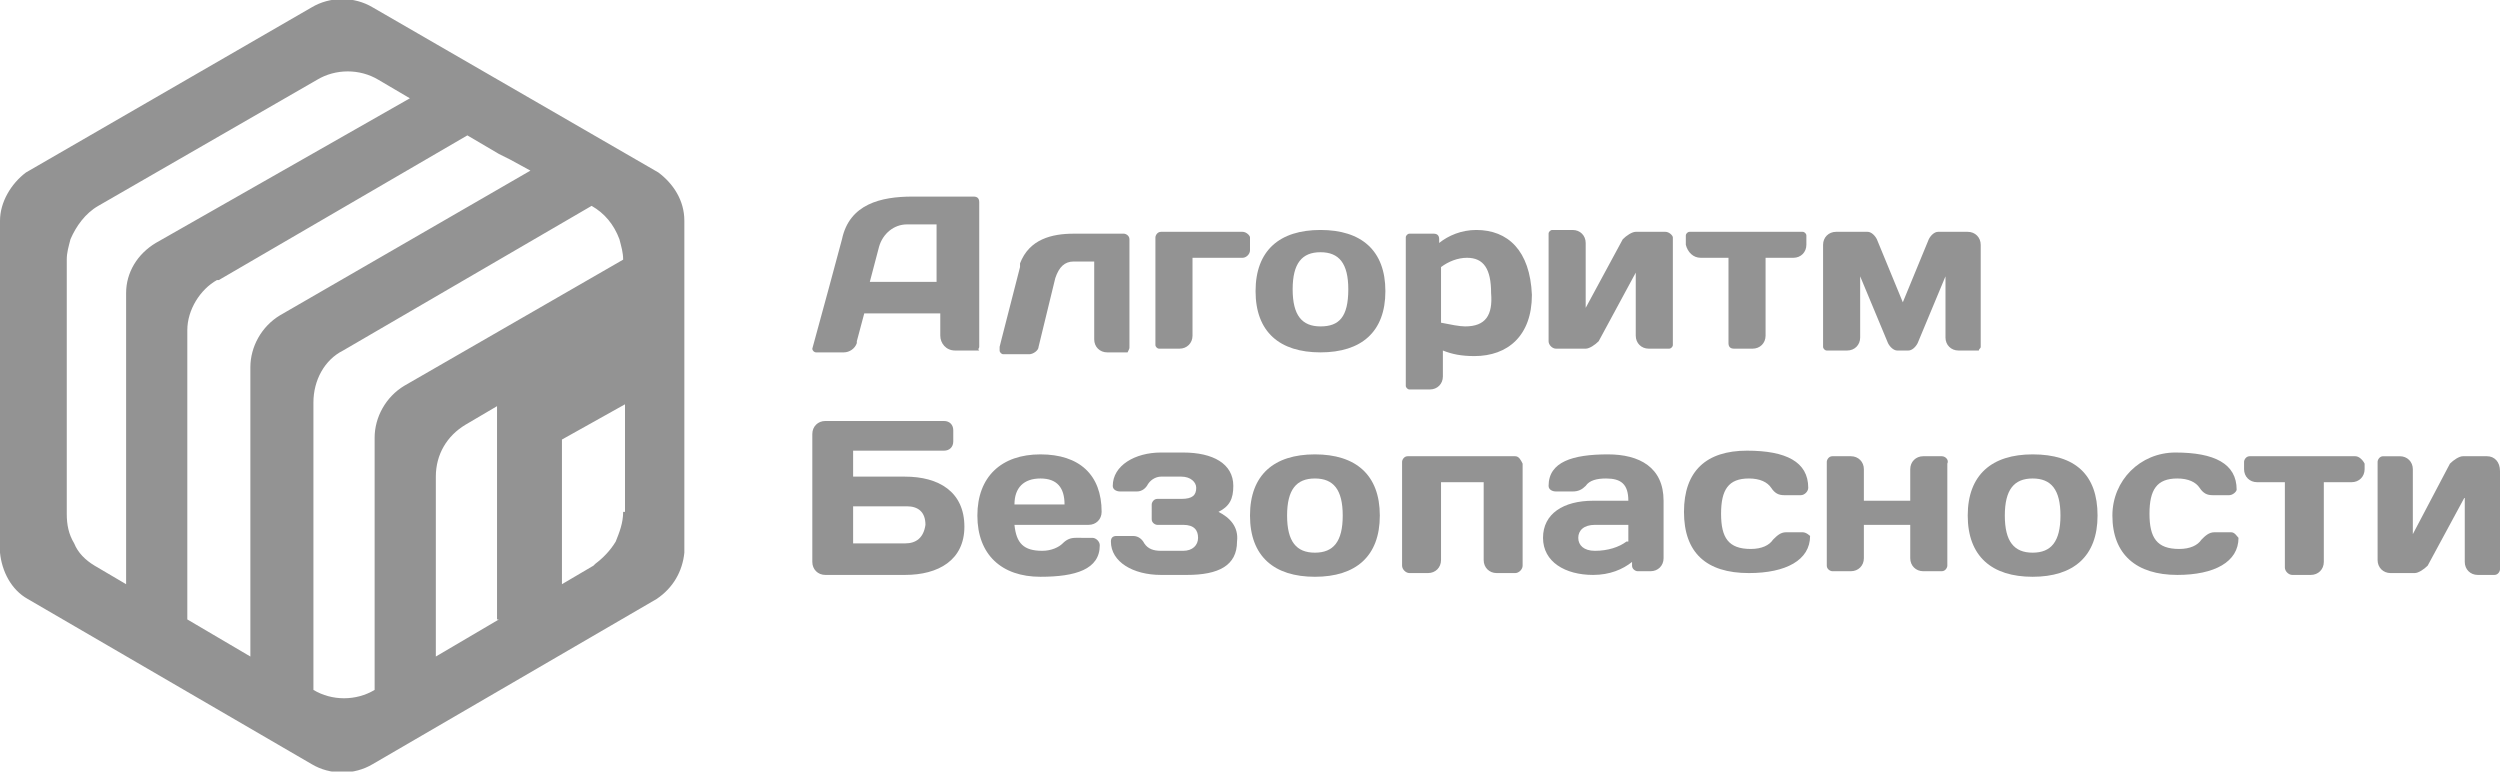 <?xml version="1.0" encoding="utf-8"?>
<!-- Generator: Adobe Illustrator 20.1.0, SVG Export Plug-In . SVG Version: 6.00 Build 0)  -->
<svg version="1.1" id="Isolation_Mode" xmlns="http://www.w3.org/2000/svg" xmlns:xlink="http://www.w3.org/1999/xlink" x="0px"
	 y="0px" viewBox="0 0 134.8 41.6" style="enable-background:new 0 0 134.8 41.6;" xml:space="preserve">
<style type="text/css">
	.st0{fill:#939393;}
</style>
<g>
	<g>
		<path class="st0" d="M36.9,11.9c0-1.1-0.6-2-1.4-2.6L20.1,0.4c-1-0.6-2.3-0.6-3.3,0L1.4,9.3C0.6,9.9,0,10.9,0,11.9C0,12,0,12,0,12
			v17.8c0.1,1,0.6,2,1.5,2.5l15.3,8.9c1,0.6,2.3,0.6,3.3,0l15.3-8.9l0,0c0.9-0.6,1.4-1.5,1.5-2.5V12C36.9,12,36.9,12,36.9,11.9z
			 M8.4,13.1c-1,0.6-1.6,1.6-1.6,2.7c0,0,0,0.1,0,0.1v15.6l0,0l-1.7-1h0l0,0c0,0,0,0,0,0c-0.5-0.3-0.9-0.7-1.1-1.2
			c-0.3-0.5-0.4-1-0.4-1.6V14c0-0.4,0.1-0.7,0.2-1.1c0.3-0.7,0.8-1.4,1.5-1.8l0,0h0l11.8-6.8c1-0.6,2.3-0.6,3.3,0l0,0l1.7,1
			L8.4,13.1L8.4,13.1z M15.1,17c-1,0.6-1.6,1.7-1.6,2.8v15.6h0v0l-1.7-1l-1.7-1V17.9c0,0,0-0.1,0-0.1c0-1.1,0.7-2.2,1.6-2.7l0.1,0
			l13.4-7.8l1.7,1l0,0l0.6,0.3l1.1,0.6l0,0L15.1,17L15.1,17z M26.9,33.4L26.9,33.4l-1.7,1h0l-1.7,1h0v-9.7c0-1.2,0.6-2.2,1.6-2.8
			l1.7-1V33.4z M33.6,27.6c0,0.6-0.2,1.1-0.4,1.6c-0.3,0.5-0.7,0.9-1.1,1.2l-0.1,0.1h0l-1.7,1h0v-7.8l3.4-1.9V27.6z M33.6,14
			l-11.8,6.8c-1,0.6-1.6,1.7-1.6,2.8v13.6l0,0c-1,0.6-2.3,0.6-3.3,0l0,0V21.7c0-1.2,0.6-2.3,1.6-2.8l0,0l13.4-7.8l0,0
			c0.7,0.4,1.2,1,1.5,1.8C33.5,13.3,33.6,13.6,33.6,14L33.6,14z"/>
		<g>
			<path class="st0" d="M71.2,12.4c-2.2,0-3.5,1.1-3.5,3.3c0,2.2,1.3,3.3,3.5,3.3c2.2,0,3.5-1.1,3.5-3.3
				C74.7,13.5,73.4,12.4,71.2,12.4z M71.2,17.6c-1,0-1.5-0.6-1.5-2c0-1.4,0.5-2,1.5-2c1,0,1.5,0.6,1.5,2
				C72.7,17.1,72.2,17.6,71.2,17.6z"/>
			<path class="st0" d="M79.6,12.4c-0.8,0-1.5,0.3-2,0.7v-0.2c0-0.2-0.1-0.3-0.3-0.3h-1.3c-0.1,0-0.2,0.1-0.2,0.2v8
				c0,0.1,0.1,0.2,0.2,0.2h1.1c0.4,0,0.7-0.3,0.7-0.7v-1.4c0.5,0.2,1,0.3,1.7,0.3c1.8,0,3.1-1.1,3.1-3.3
				C82.5,13.5,81.3,12.4,79.6,12.4z M79,17.6c-0.3,0-0.8-0.1-1.3-0.2v-3c0.4-0.3,0.9-0.5,1.4-0.5c0.9,0,1.3,0.6,1.3,1.9
				C80.5,17,80.1,17.6,79,17.6z"/>
			<path class="st0" d="M89.8,12.5h-1.6c-0.2,0-0.5,0.2-0.7,0.4l-2,3.7v-3.5c0-0.4-0.3-0.7-0.7-0.7h-1.1c-0.1,0-0.2,0.1-0.2,0.2v5.8
				c0,0.2,0.2,0.4,0.4,0.4h1.6c0.2,0,0.5-0.2,0.7-0.4l2-3.7v3.4c0,0.4,0.3,0.7,0.7,0.7H90c0.1,0,0.2-0.1,0.2-0.2v-5.8
				C90.2,12.7,90,12.5,89.8,12.5z"/>
			<path class="st0" d="M91.7,13.9h1.5v4.6c0,0.2,0.1,0.3,0.3,0.3h1c0.4,0,0.7-0.3,0.7-0.7v-4.2h1.5c0.4,0,0.7-0.3,0.7-0.7v-0.5
				c0-0.1-0.1-0.2-0.2-0.2h-6.1c-0.1,0-0.2,0.1-0.2,0.2v0.5C91,13.6,91.3,13.9,91.7,13.9z"/>
			<path class="st0" d="M106.8,18.7v-5.5c0-0.4-0.3-0.7-0.7-0.7h-1.6c-0.2,0-0.4,0.2-0.5,0.4l-1.4,3.4l-1.4-3.4
				c-0.1-0.2-0.3-0.4-0.5-0.4H99c-0.4,0-0.7,0.3-0.7,0.7v5.5c0,0.1,0.1,0.2,0.2,0.2h1.1c0.4,0,0.7-0.3,0.7-0.7v-3.3l1.5,3.6
				c0.1,0.2,0.3,0.4,0.5,0.4h0.6c0.2,0,0.4-0.2,0.5-0.4l1.5-3.6v3.3c0,0.4,0.3,0.7,0.7,0.7h1.1C106.7,18.8,106.8,18.8,106.8,18.7z"
				/>
			<path class="st0" d="M52.8,18.7v-7.8c0-0.2-0.1-0.3-0.3-0.3h-3.3c-1.7,0-3.4,0.4-3.8,2.3l-0.7,2.6l-0.9,3.3
				c0,0.1,0.1,0.2,0.2,0.2h1.5c0.3,0,0.6-0.2,0.7-0.5l0,0c0,0,0,0,0-0.1l0.4-1.5h4.1v1.2c0,0.4,0.3,0.8,0.8,0.8h1.3
				C52.7,18.8,52.8,18.8,52.8,18.7z M50.6,15.2h-3.7l0.5-1.9c0.2-0.7,0.8-1.2,1.5-1.2h1.6V15.2z"/>
			<path class="st0" d="M60.9,18.7v-5.8c0-0.2-0.2-0.3-0.3-0.3h-2.7c-1.2,0-2.4,0.3-2.9,1.6c0,0.1,0,0.1,0,0.2l-1,3.9l-0.1,0.4
				l0,0.2c0,0.1,0.1,0.2,0.2,0.2h1.4c0.2,0,0.5-0.2,0.5-0.4l0.9-3.7c0.2-0.6,0.5-0.9,1-0.9h1.1v4.2c0,0.4,0.3,0.7,0.7,0.7h1.1
				C60.9,18.8,60.9,18.8,60.9,18.7z"/>
			<path class="st0" d="M67,12.5h-2.7h-1.7c-0.2,0-0.3,0.2-0.3,0.3v5.8c0,0.1,0.1,0.2,0.2,0.2h1.1c0.4,0,0.7-0.3,0.7-0.7v-4.2H67
				c0.2,0,0.4-0.2,0.4-0.4v-0.7C67.4,12.7,67.2,12.5,67,12.5z"/>
			<path class="st0" d="M48.8,25.7H46v-1.4h4.9c0.3,0,0.5-0.2,0.5-0.5v-0.6c0-0.3-0.2-0.5-0.5-0.5h-6.4c-0.4,0-0.7,0.3-0.7,0.7v6.9
				c0,0.4,0.3,0.7,0.7,0.7h4.3c1.8,0,3.2-0.8,3.2-2.6C52,26.5,50.6,25.7,48.8,25.7z M48.8,29.3H46v-2h2.9c0.6,0,1,0.3,1,1
				C49.8,29,49.4,29.3,48.8,29.3z"/>
			<path class="st0" d="M56.1,24.5c-2.1,0-3.4,1.2-3.4,3.3c0,2.1,1.3,3.3,3.4,3.3c1.9,0,3.2-0.4,3.2-1.7c0-0.2-0.2-0.4-0.4-0.4H58
				c-0.3,0-0.5,0.1-0.7,0.3c-0.2,0.2-0.6,0.4-1.1,0.4c-1,0-1.4-0.4-1.5-1.4h4c0.4,0,0.7-0.3,0.7-0.7C59.4,25.6,58.2,24.5,56.1,24.5z
				 M54.7,27.2c0-0.9,0.5-1.4,1.4-1.4c0.9,0,1.3,0.5,1.3,1.4H54.7z"/>
			<path class="st0" d="M65.7,27.6c0.6-0.3,0.8-0.7,0.8-1.4c0-1.2-1.1-1.8-2.7-1.8h-1.2c-1.4,0-2.6,0.7-2.6,1.8
				c0,0.2,0.2,0.3,0.4,0.3h0.9c0.3,0,0.5-0.2,0.6-0.4c0.2-0.3,0.5-0.4,0.7-0.4h1.1c0.5,0,0.8,0.3,0.8,0.6c0,0.4-0.2,0.6-0.8,0.6
				h-1.3c-0.2,0-0.3,0.2-0.3,0.3V28c0,0.2,0.2,0.3,0.3,0.3h1.4c0.6,0,0.8,0.3,0.8,0.7c0,0.4-0.3,0.7-0.8,0.7h-1.2
				c-0.4,0-0.7-0.1-0.9-0.4c-0.1-0.2-0.3-0.4-0.6-0.4h-0.9c-0.2,0-0.3,0.1-0.3,0.3c0,1.1,1.2,1.8,2.7,1.8H64c1.7,0,2.7-0.5,2.7-1.8
				C66.8,28.4,66.3,27.9,65.7,27.6z"/>
			<path class="st0" d="M70.9,24.5c-2.2,0-3.5,1.1-3.5,3.3c0,2.2,1.3,3.3,3.5,3.3c2.2,0,3.5-1.1,3.5-3.3
				C74.4,25.6,73.1,24.5,70.9,24.5z M70.9,29.8c-1,0-1.5-0.6-1.5-2c0-1.4,0.5-2,1.5-2c1,0,1.5,0.6,1.5,2
				C72.4,29.2,71.9,29.8,70.9,29.8z"/>
			<path class="st0" d="M81.7,24.6h-5.8c-0.2,0-0.3,0.2-0.3,0.3v5.6c0,0.2,0.2,0.4,0.4,0.4h1c0.4,0,0.7-0.3,0.7-0.7V26H80v4.2
				c0,0.4,0.3,0.7,0.7,0.7h1c0.2,0,0.4-0.2,0.4-0.4V25C82,24.8,81.9,24.6,81.7,24.6z"/>
			<path class="st0" d="M86.7,24.5c-1.9,0-3.2,0.4-3.2,1.7c0,0.2,0.2,0.3,0.4,0.3l0.9,0c0.3,0,0.5-0.1,0.7-0.3
				c0.2-0.3,0.6-0.4,1.1-0.4c0.8,0,1.2,0.3,1.2,1.2h-1.9c-1.6,0-2.7,0.7-2.7,2c0,1.3,1.2,2,2.7,2c0.9,0,1.6-0.3,2.1-0.7v0.2
				c0,0.2,0.2,0.3,0.3,0.3H89c0.4,0,0.7-0.3,0.7-0.7V27C89.7,25.2,88.4,24.5,86.7,24.5z M87.7,29.2c-0.4,0.3-1,0.5-1.7,0.5
				c-0.6,0-0.9-0.3-0.9-0.7c0-0.4,0.3-0.7,0.9-0.7h1.8V29.2z"/>
			<path class="st0" d="M97.2,28.7h-0.9c-0.3,0-0.5,0.2-0.7,0.4c-0.2,0.3-0.6,0.5-1.2,0.5c-1.2,0-1.6-0.6-1.6-1.9
				c0-1.3,0.4-1.9,1.5-1.9c0.6,0,1,0.2,1.2,0.5c0.2,0.3,0.4,0.4,0.7,0.4h0.9c0.2,0,0.4-0.2,0.4-0.4c0-1.4-1.2-2-3.3-2
				c-2.2,0-3.4,1.1-3.4,3.3c0,2.2,1.2,3.3,3.5,3.3c2,0,3.3-0.7,3.3-2C97.6,28.9,97.4,28.7,97.2,28.7z"/>
			<path class="st0" d="M104.7,24.6h-1c-0.4,0-0.7,0.3-0.7,0.7v1.7h-2.5v-1.7c0-0.4-0.3-0.7-0.7-0.7h-1c-0.2,0-0.3,0.2-0.3,0.3v5.6
				c0,0.2,0.2,0.3,0.3,0.3h1c0.4,0,0.7-0.3,0.7-0.7v-1.8h2.5v1.8c0,0.4,0.3,0.7,0.7,0.7h1c0.2,0,0.3-0.2,0.3-0.3V25
				C105.1,24.8,104.9,24.6,104.7,24.6z"/>
			<path class="st0" d="M109.6,24.5c-2.2,0-3.5,1.1-3.5,3.3c0,2.2,1.3,3.3,3.5,3.3c2.2,0,3.5-1.1,3.5-3.3
				C113.1,25.6,111.9,24.5,109.6,24.5z M109.6,29.8c-1,0-1.5-0.6-1.5-2c0-1.4,0.5-2,1.5-2c1,0,1.5,0.6,1.5,2
				C111.1,29.2,110.6,29.8,109.6,29.8z"/>
			<path class="st0" d="M120.3,28.7h-0.9c-0.3,0-0.5,0.2-0.7,0.4c-0.2,0.3-0.6,0.5-1.2,0.5c-1.2,0-1.6-0.6-1.6-1.9
				c0-1.3,0.4-1.9,1.5-1.9c0.6,0,1,0.2,1.2,0.5c0.2,0.3,0.4,0.4,0.7,0.4h0.9c0.2,0,0.4-0.2,0.4-0.3c0-1.4-1.2-2-3.3-2
				c-1.9,0-3.4,1.5-3.4,3.4c0,2.1,1.3,3.2,3.5,3.2c2,0,3.3-0.7,3.3-2C120.6,28.9,120.5,28.7,120.3,28.7z"/>
			<path class="st0" d="M127,24.6h-5.7c-0.2,0-0.3,0.2-0.3,0.3v0.4c0,0.4,0.3,0.7,0.7,0.7h1.5v4.6c0,0.2,0.2,0.4,0.4,0.4h1
				c0.4,0,0.7-0.3,0.7-0.7V26h1.5c0.4,0,0.7-0.3,0.7-0.7V25C127.4,24.8,127.2,24.6,127,24.6z"/>
			<path class="st0" d="M134.1,24.6h-1.3c-0.2,0-0.5,0.2-0.7,0.4l-2,3.8v-3.5c0-0.4-0.3-0.7-0.7-0.7h-0.9c-0.2,0-0.3,0.2-0.3,0.3
				v5.3c0,0.4,0.3,0.7,0.7,0.7h1.3c0.2,0,0.5-0.2,0.7-0.4l2-3.7v3.5c0,0.4,0.3,0.7,0.7,0.7h0.9c0.2,0,0.3-0.2,0.3-0.3v-5.3
				C134.8,24.9,134.5,24.6,134.1,24.6z"/>
		</g>
	</g>
</g>
</svg>
